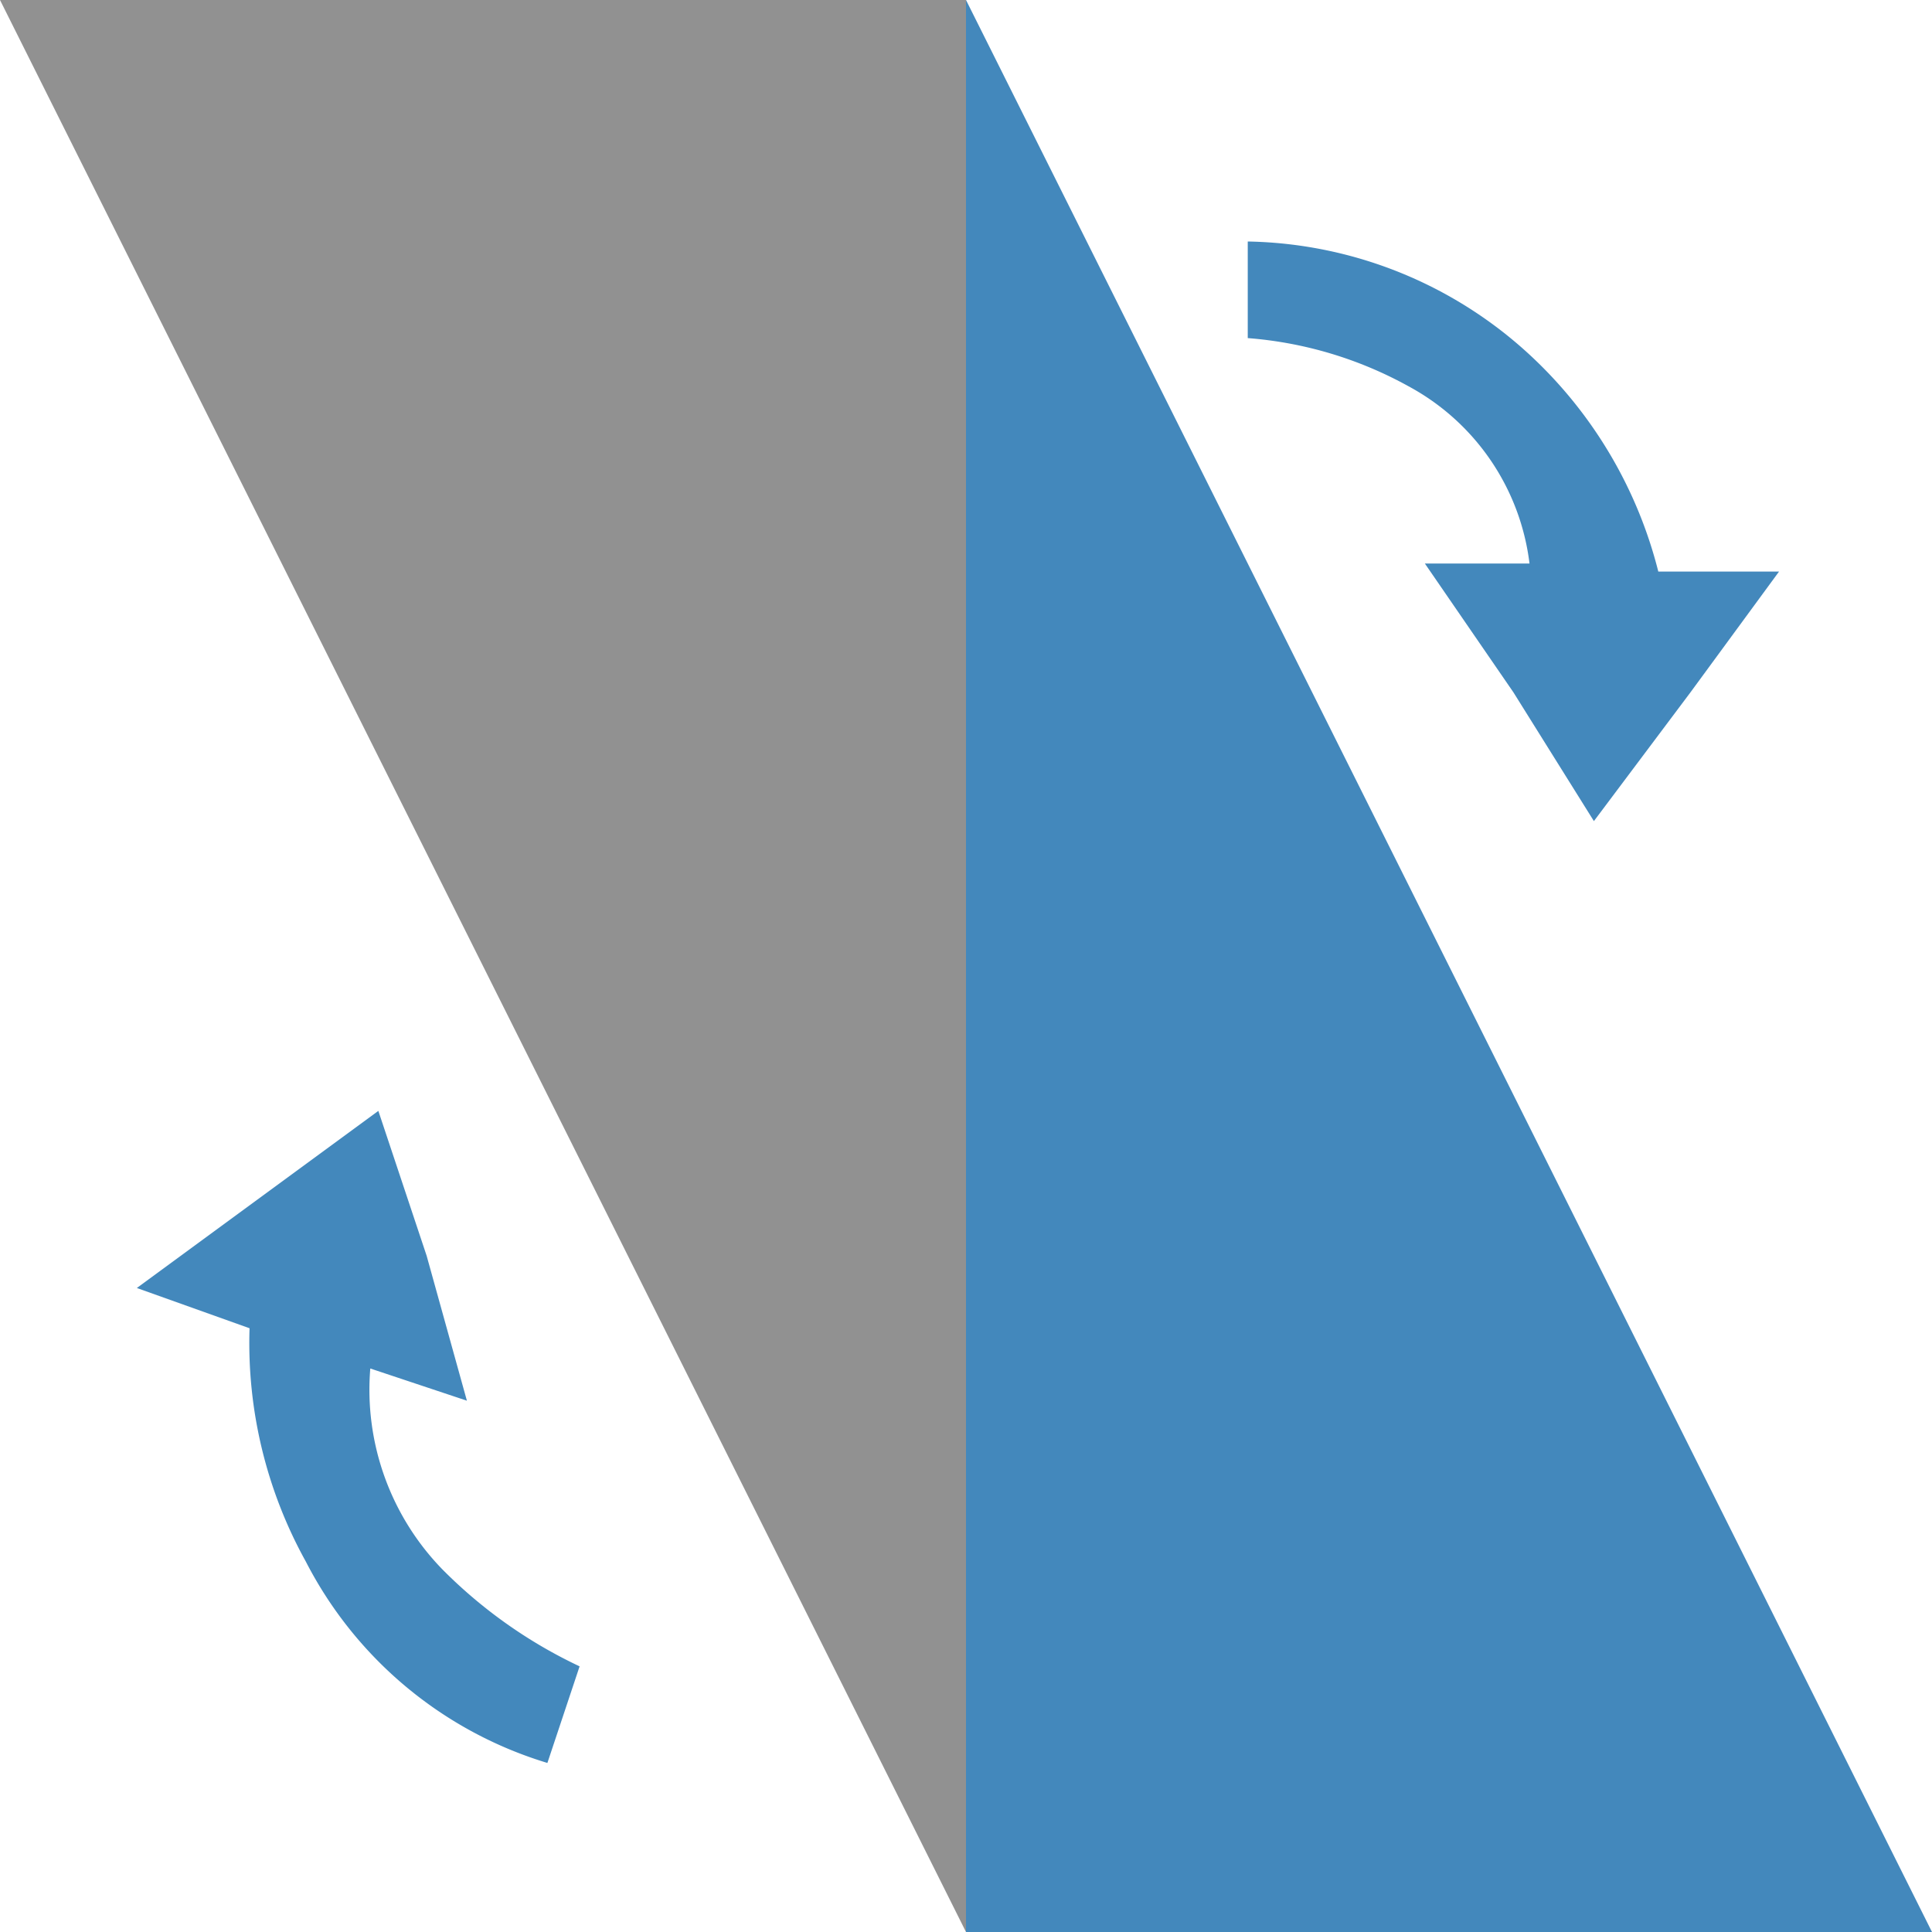 <svg id="Layer_1" data-name="Layer 1" xmlns="http://www.w3.org/2000/svg" viewBox="0 0 24 24"><defs><style>.cls-1{fill:#4388bc;}.cls-2{fill:#919191;}</style></defs><path class="cls-1" d="M3.2,14.9,1.7,16l1.4.5a5.6,5.6,0,0,0,.7,2.9,5,5,0,0,0,3,2.5l.4-1.2a6,6,0,0,1-1.7-1.2A3.2,3.2,0,0,1,4.6,17l1.2.4-.5-1.8-.6-1.8Z"/><path class="cls-1" d="M21,8.6l1.1-1.5H20.6a5.5,5.5,0,0,0-1.5-2.6,5.3,5.3,0,0,0-3.6-1.5V4.2a4.9,4.9,0,0,1,2,.6A2.9,2.9,0,0,1,19,7H17.7l1.1,1.6,1,1.6Z"/><polygon class="cls-1" points="12 0 12 24 24 24 12 0"/><polygon class="cls-2" points="12 24 0 0 12 0 12 24"/></svg>